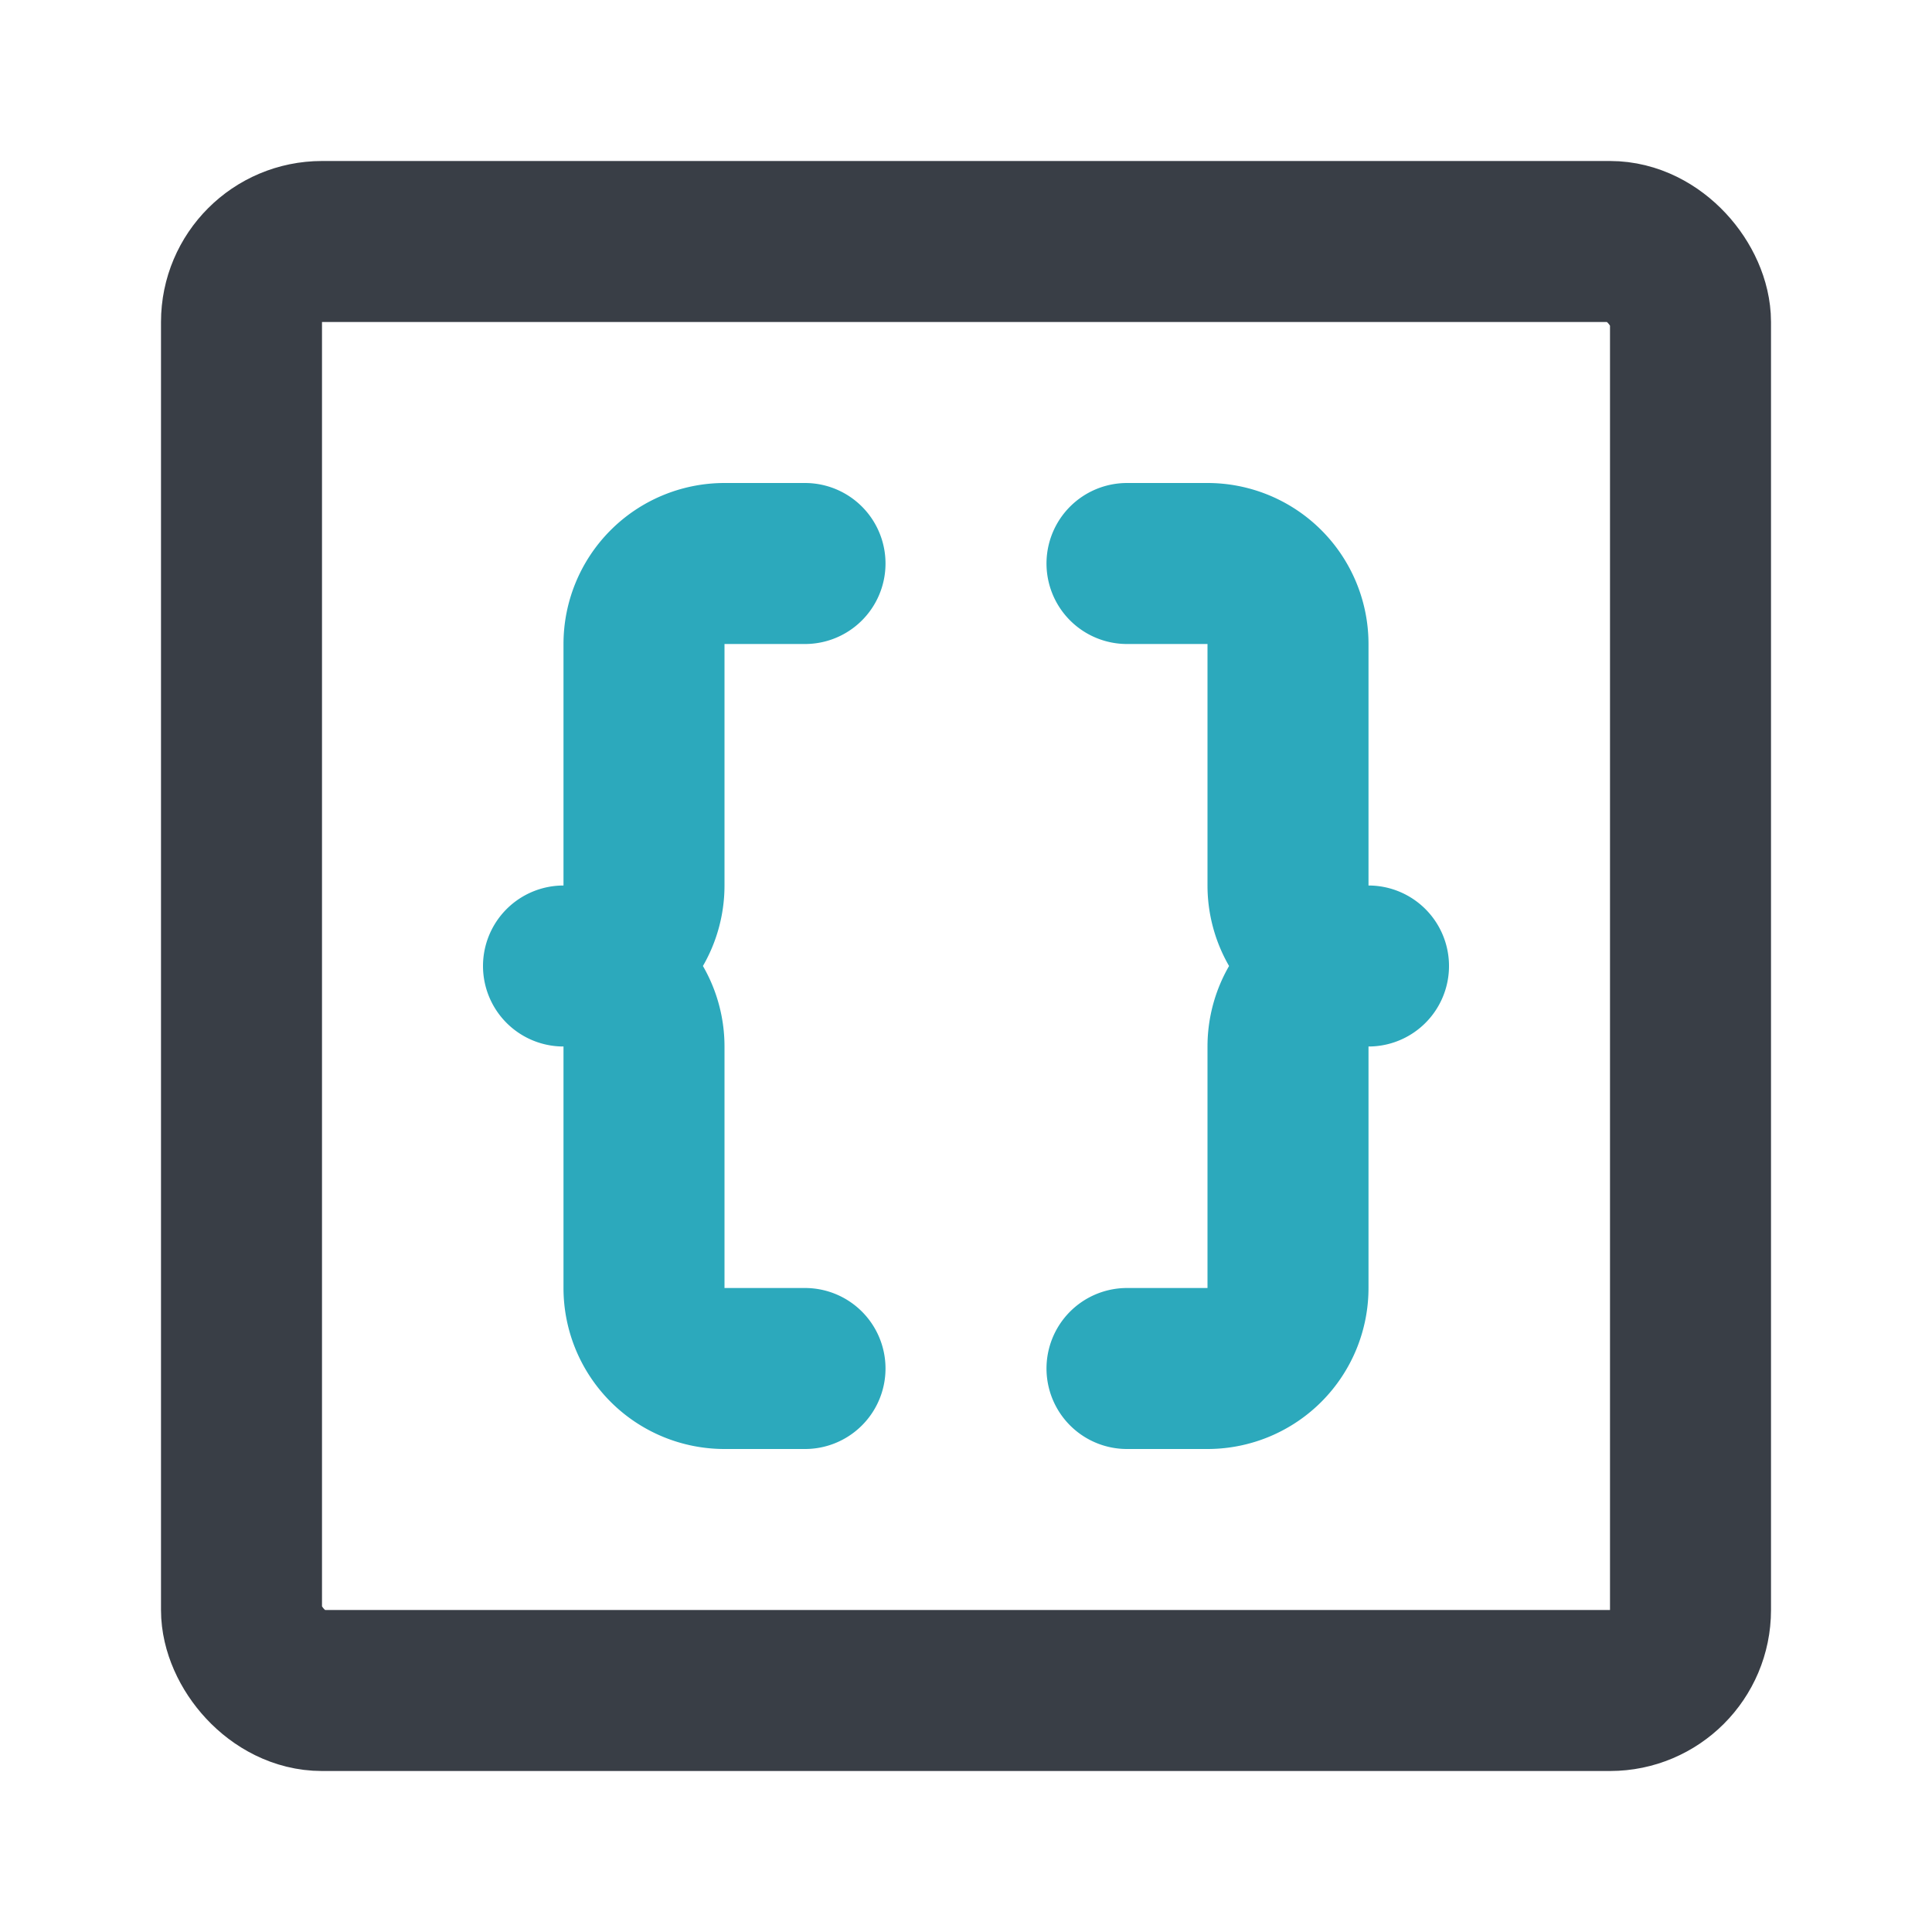 <!DOCTYPE svg PUBLIC "-//W3C//DTD SVG 1.1//EN" "http://www.w3.org/Graphics/SVG/1.1/DTD/svg11.dtd">
<!-- Uploaded to: SVG Repo, www.svgrepo.com, Transformed by: SVG Repo Mixer Tools -->
<svg fill="#373434" width="800px" height="800px" viewBox="0 0 24 24" id="bracket-square-2" data-name="Line Color" xmlns="http://www.w3.org/2000/svg" class="icon line-color" stroke="#373434">
<g id="SVGRepo_bgCarrier" stroke-width="0"/>
<g id="SVGRepo_tracerCarrier" stroke-linecap="round" stroke-linejoin="round"/>
<g id="SVGRepo_iconCarrier">
<path id="secondary" d="M14,17h1a1,1,0,0,0,1-1V13a1,1,0,0,1,1-1,1,1,0,0,1-1-1V8a1,1,0,0,0-1-1H14" style="fill: none; stroke: #2ca9bc; stroke-linecap: round; stroke-linejoin: round; stroke-width: 2;"/>
<path id="secondary-2" data-name="secondary" d="M10,7H9A1,1,0,0,0,8,8v3a1,1,0,0,1-1,1,1,1,0,0,1,1,1v3a1,1,0,0,0,1,1h1" style="fill: none; stroke: #2ca9bc; stroke-linecap: round; stroke-linejoin: round; stroke-width: 2;"/>
<rect id="primary" x="3" y="3" width="18" height="18" rx="1" style="fill: none; stroke: #393e46; stroke-linecap: round; stroke-linejoin: round; stroke-width: 2;"/>
</g>
</svg>